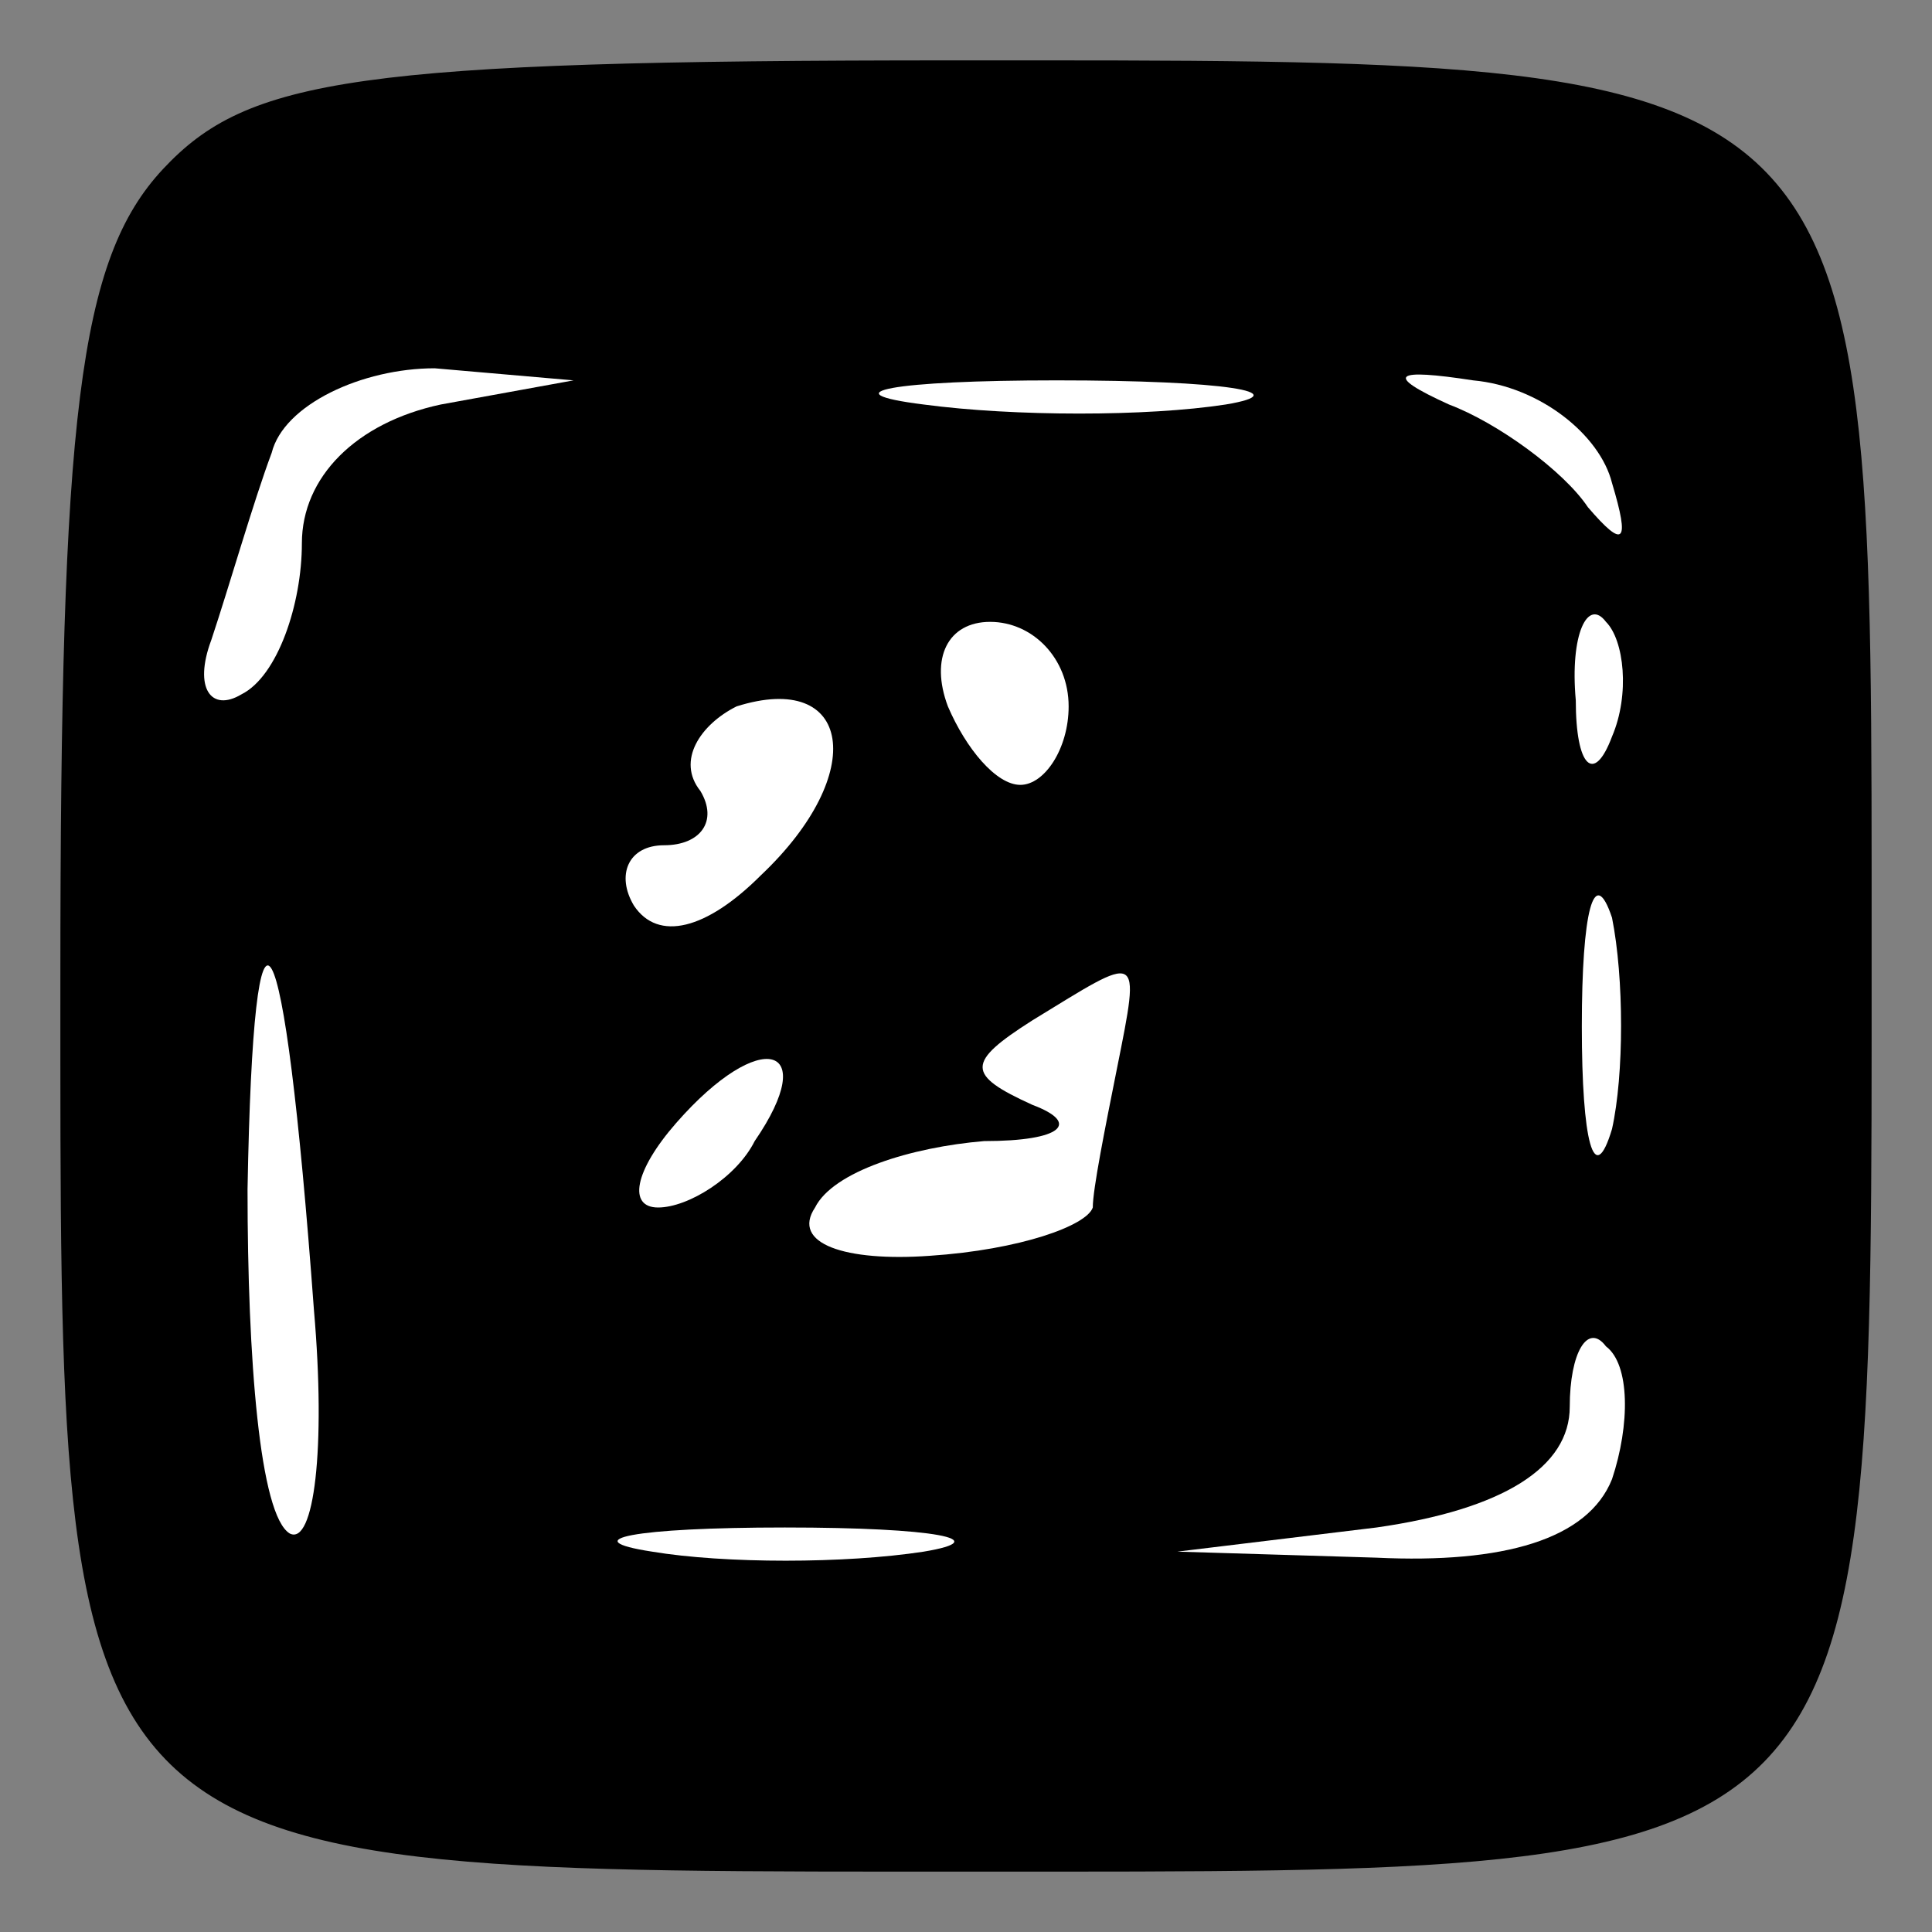 <?xml version="1.0" standalone="no"?>
<!DOCTYPE svg PUBLIC "-//W3C//DTD SVG 20010904//EN"
 "http://www.w3.org/TR/2001/REC-SVG-20010904/DTD/svg10.dtd">
<svg version="1.0" xmlns="http://www.w3.org/2000/svg"
 width="32pt" height="32pt" viewBox="0 0 32 32"
 preserveAspectRatio="xMidYMid meet">
<rect x="0" y="0" width="32" height="32" fill="#808080" stroke="none"/>
<g transform="translate(0,32) scale(0.1,-0.1)"
fill="#000000" stroke="none">
<path fill="#000000" stroke="none" d="M27 292 c-14 -15 -17 -41 -17 -134 0
-150 -2 -148 152 -148 150 0 148 -2 148 152 0 150 2 148 -152 148 -99 0 -117
-3 -131 -18z"/>
<path fill="#ffffff" stroke="none" d="M73 253 c-14 -3 -23 -12 -23 -23 0 -10
-4 -22 -10 -25 -5 -3 -8 1 -5 9 3 9 7 23 10 31 2 8 15 14 27 14 l23 -2 -22 -4z"/>
<path fill="#ffffff" stroke="none" d="M203 253 c-13 -2 -35 -2 -50 0 -16 2
-5 4 22 4 28 0 40 -2 28 -4z"/>
<path fill="#ffffff" stroke="none" d="M267 240 c3 -10 2 -11 -4 -4 -4 6 -15
14 -23 17 -11 5 -9 6 4 4 11 -1 21 -9 23 -17z"/>
<path fill="#ffffff" stroke="none" d="M177 203 c0 -7 -4 -13 -8 -13 -4 0 -9
6 -12 13 -3 8 0 14 7 14 7 0 13 -6 13 -14z"/>
<path fill="#ffffff" stroke="none" d="M267 198 c-3 -8 -6 -5 -6 6 -1 11 2 17
5 13 3 -3 4 -12 1 -19z"/>
<path fill="#ffffff" stroke="none" d="M126 175 c-9 -9 -17 -11 -21 -5 -3 5
-1 10 5 10 6 0 9 4 6 9 -4 5 0 11 6 14 19 6 22 -11 4 -28z"/>
<path fill="#ffffff" stroke="none" d="M267 133 c-3 -10 -5 -2 -5 17 0 19 2
27 5 18 2 -10 2 -26 0 -35z"/>
<path fill="#ffffff" stroke="none" d="M52 103 c2 -23 0 -39 -4 -37 -5 3 -7
29 -7 57 1 56 6 48 11 -20z"/>
<path fill="#ffffff" stroke="none" d="M185 143 c-2 -10 -4 -20 -4 -23 -1 -3
-12 -7 -27 -8 -14 -1 -23 2 -19 8 3 6 16 10 28 11 13 0 16 3 8 6 -11 5 -11 7
0 14 18 11 18 12 14 -8z"/>
<path fill="#ffffff" stroke="none" d="M125 131 c-3 -6 -11 -11 -16 -11 -5 0
-4 6 3 14 14 16 24 13 13 -3z"/>
<path fill="#ffffff" stroke="none" d="M267 75 c-4 -10 -18 -14 -39 -13 l-33
1 33 4 c21 3 32 10 32 20 0 9 3 14 6 10 4 -3 4 -13 1 -22z"/>
<path fill="#ffffff" stroke="none" d="M153 63 c-13 -2 -33 -2 -45 0 -13 2 -3
4 22 4 25 0 35 -2 23 -4z"/>
</g>
</svg>
